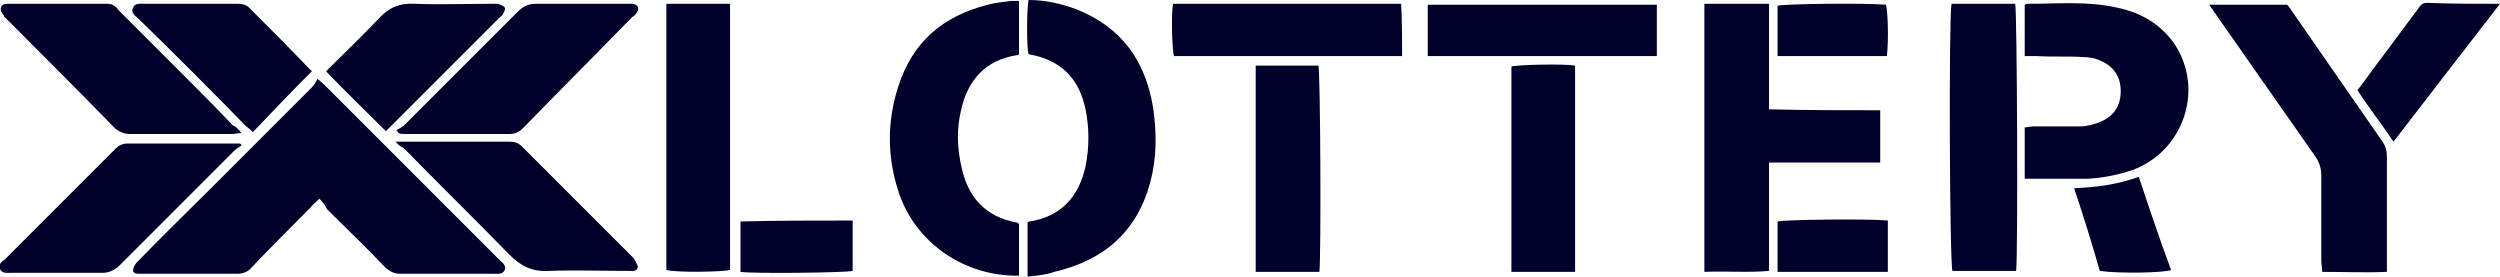 <?xml version="1.0" encoding="utf-8"?>
<!-- Generator: Adobe Illustrator 24.1.2, SVG Export Plug-In . SVG Version: 6.00 Build 0)  -->
<svg version="1.1" id="Camada_1" xmlns="http://www.w3.org/2000/svg" xmlns:xlink="http://www.w3.org/1999/xlink" x="0px" y="0px"
	 viewBox="0 0 263 29.1" style="enable-background:new 0 0 263 29.1;" xml:space="preserve">
<style type="text/css">
	.st0{fill:#00002B;}
</style>
<g>
	<g>
		<path class="st0" d="M33.6,20.9c-0.4,0.4-0.7,0.6-0.9,0.9c-2.1,2.1-4.2,4.2-6.2,6.3c-0.4,0.5-0.9,0.7-1.6,0.7c-3.3,0-6.5,0-9.8,0
			c-0.1,0-0.2,0-0.3,0c-0.4,0-0.8,0-0.8-0.4c0-0.2,0.2-0.6,0.4-0.8c2.6-2.7,5.3-5.3,7.9-7.9c3.5-3.5,6.9-6.9,10.4-10.4
			c0.3-0.3,0.5-0.6,0.7-1c0.4,0.3,0.6,0.5,0.8,0.7c6.1,6.1,12.2,12.2,18.3,18.3c0.3,0.3,0.8,0.6,0.6,1.1c-0.2,0.5-0.8,0.4-1.2,0.4
			c-3.3,0-6.5,0-9.8,0c-0.6,0-1-0.2-1.5-0.6c-2-2.1-4.1-4.1-6.2-6.2C34.2,21.6,34,21.3,33.6,20.9z"/>
		<path class="st0" d="M197.8,11.6c0,1.9,0,3.6,0,5.5c-3.9,0-7.8,0-11.7,0c0,3.9,0,7.6,0,11.4c-2.3,0.2-4.5,0-6.8,0.1
			c0-9.4,0-18.8,0-28.2c2.3,0,4.5,0,6.8,0c0,3.7,0,7.4,0,11.1C190,11.6,193.9,11.6,197.8,11.6z"/>
		<path class="st0" d="M108.1,29.1c0-2,0-3.9,0-5.7c0.1-0.1,0.2-0.1,0.2-0.1c3.3-0.5,5.2-2.6,5.9-5.8c0.4-2,0.4-4,0-6
			c-0.7-3.3-2.6-5.2-6-5.8C108,5,108,1.1,108.2,0c1.8,0,3.5,0.4,5.1,1c4.7,1.9,7.2,5.4,8,10.3c0.4,2.7,0.4,5.3-0.3,7.9
			c-1.4,5.2-4.9,8.2-10.1,9.4C110.1,28.9,109.1,29,108.1,29.1z"/>
		<path class="st0" d="M107.2,29c-5.7,0.1-10.8-3.4-12.6-8.6c-1.3-3.8-1.3-7.6-0.1-11.3c1.5-4.7,4.7-7.4,9.4-8.6
			c0.8-0.2,1.6-0.3,2.4-0.4c0.3,0,0.5,0,0.9,0c0,1.9,0,3.8,0,5.6c-0.1,0.1-0.2,0.1-0.2,0.1c-3.3,0.5-5.2,2.6-5.9,5.8
			c-0.5,2.1-0.4,4.1,0.1,6.2c0.7,3,2.5,5,5.7,5.6c0.1,0,0.1,0,0.2,0.1c0,0,0.1,0,0.1,0.1C107.2,25.2,107.2,27.1,107.2,29z"/>
		<path class="st0" d="M232.4,0.5c2.8,0,5.5,0,8.2,0c0.2,0.2,0.4,0.5,0.6,0.8c3.1,4.5,6.2,8.9,9.3,13.4c0.4,0.5,0.6,1.1,0.6,1.7
			c0,3.7,0,7.4,0,11.1c0,0.3,0,0.6,0,1.1c-2.3,0.1-4.5,0-6.8,0c0-0.4-0.1-0.8-0.1-1.2c0-3,0-6,0-8.9c0-0.8-0.2-1.4-0.6-2
			c-3.5-5-7-10-10.5-15C232.9,1.2,232.7,0.9,232.4,0.5z"/>
		<path class="st0" d="M213,18.8c0-1.8,0-3.6,0-5.4c0.3,0,0.6-0.1,0.9-0.1c1.6,0,3.3,0,4.9,0c0.7,0,1.5-0.2,2.2-0.5
			c1.4-0.6,2.1-1.7,2.1-3.2c0-1.5-0.7-2.6-2.1-3.2c-0.6-0.3-1.3-0.4-1.9-0.4c-1.6-0.1-3.3,0-4.9-0.1c-0.4,0-0.8,0-1.2,0
			c0-1.9,0-3.7,0-5.4c0.1,0,0.1-0.1,0.2-0.1c3.2,0,6.4-0.3,9.5,0.4c2.4,0.5,4.4,1.6,5.9,3.6c3.4,4.8,1.2,11.5-4.3,13.5
			c-1.5,0.5-3,0.8-4.6,0.9C217.6,18.8,215.4,18.8,213,18.8z"/>
		<path class="st0" d="M205.3,0.4c2.3,0,4.5,0,6.7,0c0.2,0.8,0.3,26.2,0.1,28.1c-2.2,0-4.5,0-6.7,0C205.1,27.8,205,2.1,205.3,0.4z"
			/>
		<path class="st0" d="M70.1,0.4c2.3,0,4.5,0,6.7,0c0,9.4,0,18.7,0,28c-0.7,0.2-5.6,0.3-6.7,0C70.1,19.2,70.1,9.9,70.1,0.4z"/>
		<path class="st0" d="M25.4,14c-0.5,0-0.7,0.1-1,0.1c-3.6,0-7.1,0-10.7,0c-0.6,0-1.1-0.2-1.6-0.6C8.3,9.6,4.5,5.8,0.6,1.9
			C0.5,1.8,0.4,1.8,0.4,1.6C0.2,1.4,0,1.1,0.1,0.8c0.1-0.4,0.5-0.4,0.8-0.4c3.5,0,6.9,0,10.4,0c0.6,0,0.9,0.3,1.2,0.7
			c2.3,2.3,4.6,4.6,6.9,6.9c1.7,1.7,3.4,3.4,5.1,5.2C24.8,13.3,25.1,13.6,25.4,14z"/>
		<path class="st0" d="M41.6,14.9c1.8,0,3.2,0,4.7,0c2.4,0,4.8,0,7.2,0c0.6,0,1,0.1,1.4,0.5c3.9,3.9,7.8,7.8,11.7,11.7
			c0,0,0.1,0.1,0.1,0.1c0.1,0.3,0.4,0.6,0.4,0.9c-0.1,0.5-0.6,0.4-0.9,0.4c-2.8,0-5.7-0.1-8.5,0c-1.7,0.1-2.9-0.5-4.1-1.7
			c-3.7-3.8-7.5-7.5-11.2-11.3C42.2,15.5,42,15.3,41.6,14.9z"/>
		<path class="st0" d="M41.7,13.7c0.3-0.2,0.6-0.3,0.8-0.5c4-4,8-8,12-12c0.5-0.5,1.1-0.8,1.8-0.8c3.2,0,6.3,0,9.5,0
			c0.3,0,0.6,0,0.8,0c0.5,0.1,0.7,0.5,0.4,0.9c-0.1,0.2-0.3,0.4-0.5,0.5C62.7,5.7,58.8,9.6,55,13.5c-0.4,0.4-0.8,0.6-1.5,0.6
			c-3.6,0-7.2,0-10.8,0c-0.3,0-0.5,0-0.8-0.1C41.9,13.9,41.8,13.8,41.7,13.7z"/>
		<path class="st0" d="M25.4,15.3c-0.3,0.2-0.6,0.4-0.8,0.6c-4,4-8,8-12,12c-0.5,0.5-1.1,0.8-1.8,0.8c-3.1,0-6.2,0-9.4,0
			c-0.1,0-0.1,0-0.2,0c-0.4,0-1,0.1-1.2-0.4c-0.2-0.5,0.2-0.8,0.5-1c3.9-3.9,7.8-7.8,11.7-11.7c0.3-0.3,0.7-0.5,1.2-0.5
			c3.8,0,7.6,0,11.3,0c0.2,0,0.3,0,0.5,0C25.3,15.1,25.4,15.2,25.4,15.3z"/>
		<path class="st0" d="M132.1,6.9c2.3,0,4.5,0,6.6,0c0.2,0.7,0.3,19.7,0.1,21.7c-2.2,0-4.4,0-6.7,0C132.1,21.3,132.1,14.2,132.1,6.9
			z"/>
		<path class="st0" d="M165.7,28.6c-2.3,0-4.5,0-6.7,0c0-7.2,0-14.4,0-21.6c0.7-0.2,5.5-0.3,6.7-0.1
			C165.7,14.1,165.7,21.3,165.7,28.6z"/>
		<path class="st0" d="M147.5,5.9c-8.1,0-16,0-24,0c-0.2-0.7-0.3-4.4-0.1-5.5c8,0,16,0,24,0C147.5,2.3,147.5,4,147.5,5.9z"/>
		<path class="st0" d="M150.2,5.9c0-1.9,0-3.6,0-5.4c8.1,0,16.1,0,24.1,0c0,1.8,0,3.6,0,5.4C166.3,5.9,158.3,5.9,150.2,5.9z"/>
		<path class="st0" d="M32.8,7.5c-2.1,2.1-4.1,4.2-6.2,6.4c-0.2-0.2-0.4-0.4-0.7-0.6C22.2,9.5,18.4,5.7,14.6,2
			c-0.3-0.3-0.9-0.6-0.6-1.2c0.2-0.5,0.8-0.4,1.2-0.4c3.3,0,6.5,0,9.8,0c0.5,0,0.9,0.1,1.2,0.4c2.2,2.2,4.4,4.4,6.5,6.6
			C32.8,7.4,32.8,7.5,32.8,7.5z"/>
		<path class="st0" d="M34.3,7.5C36.1,5.7,38,3.9,39.8,2c1.1-1.2,2.2-1.7,3.9-1.6c2.7,0.1,5.3,0,8,0c0.2,0,0.5,0,0.7,0
			c0.2,0.1,0.6,0.2,0.7,0.4c0.1,0.2-0.1,0.5-0.2,0.7c0,0.1-0.2,0.2-0.3,0.3c-3.9,3.9-7.7,7.7-11.6,11.6c-0.1,0.1-0.3,0.3-0.4,0.4
			C38.5,11.7,36.4,9.7,34.3,7.5z"/>
		<path class="st0" d="M263,0.4c-3.8,4.9-7.5,9.7-11.2,14.5c-1.3-1.9-2.6-3.6-3.8-5.4c1-1.3,1.9-2.6,2.9-3.9
			c1.2-1.6,2.3-3.1,3.5-4.7c0.2-0.3,0.4-0.6,0.9-0.6C257.8,0.4,260.3,0.4,263,0.4z"/>
		<path class="st0" d="M218.2,19.8c2.4-0.1,4.6-0.4,6.8-1.2c1.1,3.3,2.2,6.6,3.4,9.8c-0.7,0.3-5.4,0.4-7.5,0.1
			C220.1,25.7,219.2,22.8,218.2,19.8z"/>
		<path class="st0" d="M89.7,23.2c0,1.8,0,3.5,0,5.3c-0.8,0.2-10.7,0.3-11.8,0.1c0-0.3,0-0.6,0-0.9c0-1.4,0-2.9,0-4.4
			C81.8,23.2,85.7,23.2,89.7,23.2z"/>
		<path class="st0" d="M198.5,5.9c-3.9,0-7.7,0-11.5,0c0-1.8,0-3.6,0-5.3c0.8-0.2,9.4-0.3,11.4-0.1C198.6,1.1,198.7,4.2,198.5,5.9z"
			/>
		<path class="st0" d="M198.6,23.2c0,1.8,0,3.6,0,5.4c-3.9,0-7.7,0-11.6,0c0-1.8,0-3.5,0-5.3C187.7,23.1,196.6,23,198.6,23.2z"/>
	</g>
</g>
<g>
</g>
<g>
</g>
<g>
</g>
<g>
</g>
<g>
</g>
<g>
</g>
<g>
</g>
<g>
</g>
<g>
</g>
<g>
</g>
<g>
</g>
<g>
</g>
<g>
</g>
<g>
</g>
<g>
</g>
</svg>

